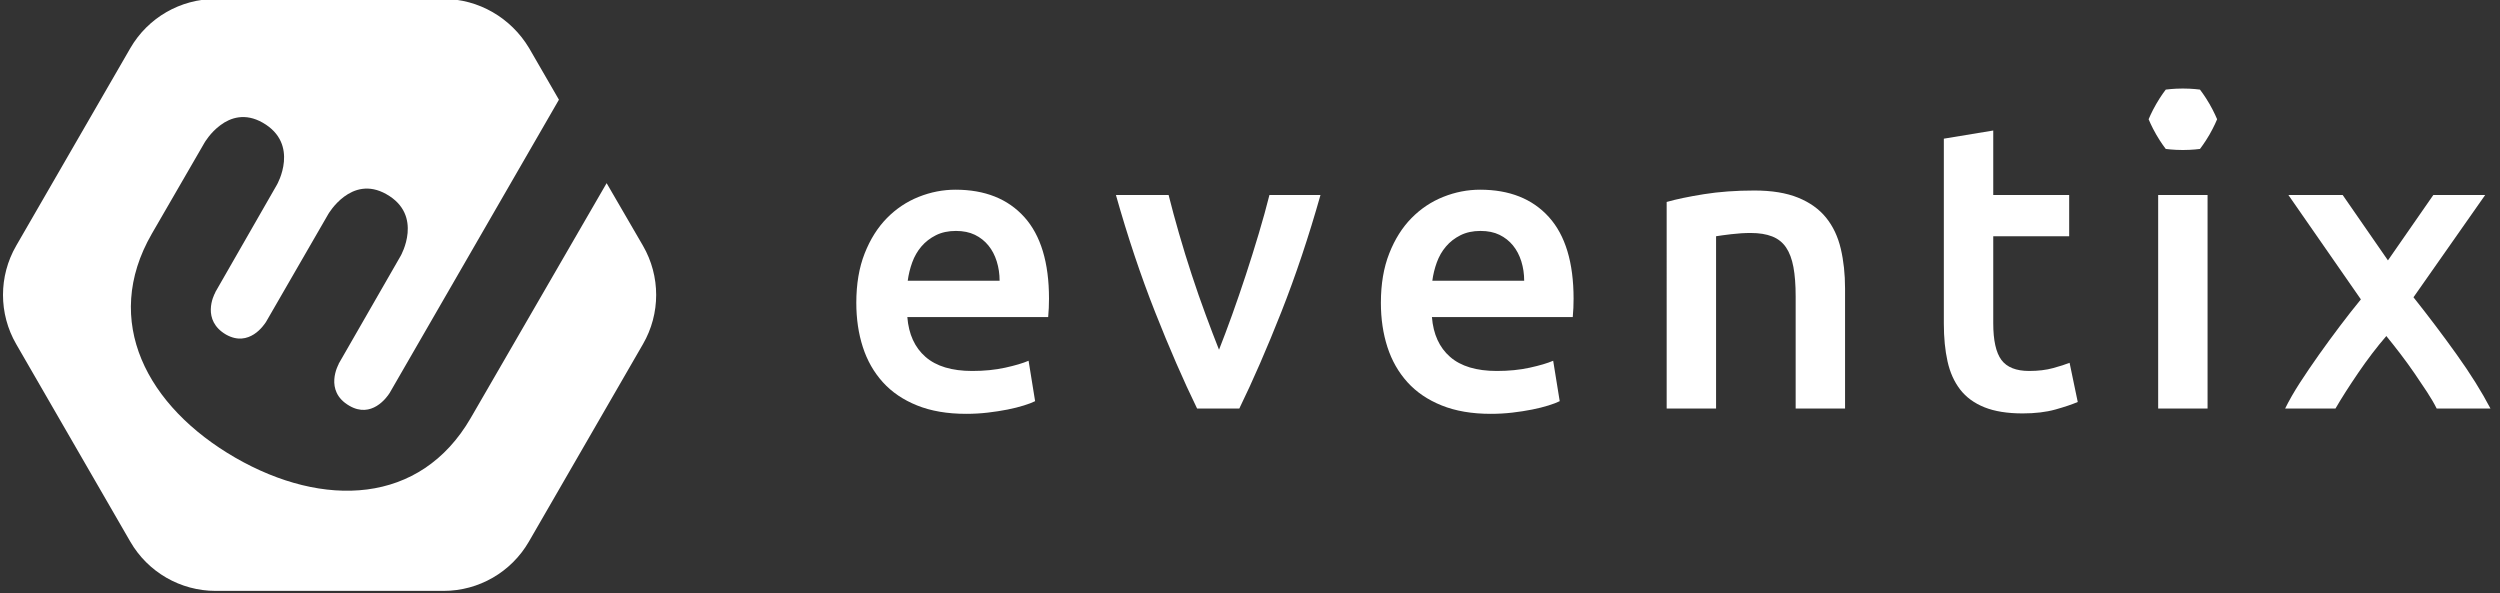 <?xml version="1.0" encoding="utf-8"?>
<!-- Generator: Adobe Illustrator 21.0.0, SVG Export Plug-In . SVG Version: 6.00 Build 0)  -->
<svg version="1.1" id="Beeldmerk" xmlns="http://www.w3.org/2000/svg" xmlns:xlink="http://www.w3.org/1999/xlink" x="0px" y="0px"
	 viewBox="0 0 1193.539 283.333" enable-background="new 0 0 1193.539 283.333" xml:space="preserve">
<rect x="0" y="0" width="1193.539" height="283.333" fill="#333333" stroke="none"/>
<style type="text/css">
	path{fill:#FFFFFF;}
</style>
<g id="logo">
    <path d="M408.815,144.557c0-8.967,1.329-16.83,3.995-23.588c2.665-6.754,6.207-12.369,10.622-16.857
        c4.414-4.479,9.485-7.863,15.203-10.138c5.716-2.271,11.562-3.411,17.539-3.411c14.036,0,24.979,4.357,32.841,13.058
        c7.858,8.714,11.795,21.705,11.795,38.99c0,1.297-0.034,2.757-0.1,4.384c-0.065,1.622-0.164,3.087-0.295,4.38h-67.241
        c0.648,8.188,3.541,14.518,8.678,19.006c5.128,4.479,12.569,6.723,22.318,6.723c5.709,0,10.94-0.518,15.687-1.559
        c4.743-1.04,8.478-2.145,11.206-3.316l3.116,19.294c-1.298,0.653-3.087,1.343-5.357,2.046c-2.275,0.721-4.871,1.369-7.795,1.955
        c-2.922,0.586-6.081,1.068-9.458,1.465c-3.375,0.387-6.817,0.581-10.323,0.581c-8.971,0-16.767-1.334-23.39-4.001
        c-6.628-2.659-12.087-6.358-16.375-11.103c-4.289-4.745-7.471-10.332-9.548-16.767
        C409.851,159.269,408.815,152.221,408.815,144.557z M477.228,134.036c0-3.249-0.46-6.335-1.37-9.26
        c-0.912-2.924-2.243-5.461-3.996-7.601c-1.753-2.145-3.893-3.834-6.428-5.069c-2.534-1.23-5.554-1.856-9.064-1.856
        c-3.637,0-6.817,0.685-9.548,2.05c-2.731,1.365-5.036,3.154-6.926,5.362c-1.882,2.208-3.339,4.745-4.38,7.597
        c-1.041,2.866-1.753,5.786-2.149,8.777H477.228z"/>
    <path d="M571.509,195.032c-6.524-13.382-13.211-28.747-20.058-46.086c-6.854-17.352-13.083-35.966-18.688-55.842
        h25.151c1.431,5.714,3.096,11.86,4.983,18.411c1.893,6.565,3.912,13.13,6.07,19.691c2.153,6.565,4.37,12.927,6.654,19.096
        c2.28,6.173,4.398,11.733,6.358,16.667c1.951-4.934,4.046-10.494,6.263-16.667c2.213-6.169,4.402-12.531,6.555-19.096
        c2.151-6.561,4.206-13.126,6.166-19.691c1.958-6.551,3.652-12.697,5.087-18.411h24.37c-5.612,19.876-11.842,38.489-18.692,55.842
        c-6.85,17.339-13.531,32.704-20.056,46.086H571.509z"/>
    <path d="M659.256,144.557c0-8.967,1.334-16.83,4.002-23.588c2.658-6.754,6.2-12.369,10.622-16.857
        c4.411-4.479,9.482-7.863,15.201-10.138c5.711-2.271,11.558-3.411,17.541-3.411c14.027,0,24.977,4.357,32.839,13.058
        c7.858,8.714,11.79,21.705,11.79,38.99c0,1.297-0.036,2.757-0.095,4.384c-0.07,1.622-0.165,3.087-0.295,4.38h-67.241
        c0.652,8.188,3.541,14.518,8.671,19.006c5.135,4.479,12.578,6.723,22.317,6.723c5.719,0,10.947-0.518,15.688-1.559
        c4.749-1.04,8.484-2.145,11.213-3.316l3.118,19.294c-1.305,0.653-3.089,1.343-5.364,2.046c-2.27,0.721-4.871,1.369-7.795,1.955
        c-2.925,0.586-6.076,1.068-9.453,1.465c-3.382,0.387-6.818,0.581-10.328,0.581c-8.967,0-16.76-1.334-23.39-4.001
        c-6.628-2.659-12.08-6.358-16.37-11.103c-4.289-4.745-7.471-10.332-9.553-16.767C660.297,159.269,659.256,152.221,659.256,144.557
        z M727.669,134.036c0-3.249-0.459-6.335-1.365-9.26c-0.912-2.924-2.241-5.461-3.994-7.601c-1.753-2.145-3.9-3.834-6.436-5.069
        c-2.528-1.23-5.552-1.856-9.058-1.856c-3.636,0-6.824,0.685-9.552,2.05c-2.73,1.365-5.038,3.154-6.919,5.362
        c-1.888,2.208-3.346,4.745-4.382,7.597c-1.041,2.866-1.76,5.786-2.149,8.777H727.669z"/>
    <path d="M795.691,96.416c4.541-1.302,10.453-2.537,17.73-3.704c7.276-1.167,15.329-1.757,24.169-1.757
        c8.313,0,15.267,1.145,20.853,3.415c5.587,2.275,10.044,5.457,13.354,9.544c3.311,4.096,5.652,9.038,7.013,14.815
        c1.363,5.786,2.046,12.117,2.046,19.006v57.297h-23.584v-53.593c0-5.466-0.356-10.107-1.067-13.937
        c-0.712-3.835-1.884-6.953-3.506-9.359c-1.631-2.406-3.837-4.159-6.63-5.263c-2.796-1.099-6.207-1.653-10.231-1.653
        c-2.991,0-6.109,0.193-9.358,0.581c-3.246,0.392-5.646,0.721-7.205,0.978v82.246h-23.583V96.416z"/>
    <path d="M928.021,66.204l23.587-3.898v30.797h36.249v19.682h-36.249v41.512c0,8.188,1.298,14.036,3.898,17.542
        c2.6,3.505,7.016,5.263,13.252,5.263c4.289,0,8.088-0.451,11.399-1.365c3.316-0.906,5.948-1.753,7.895-2.528l3.897,18.704
        c-2.727,1.167-6.304,2.375-10.724,3.609c-4.411,1.23-9.616,1.852-15.586,1.852c-7.282,0-13.355-0.977-18.222-2.924
        c-4.871-1.951-8.742-4.776-11.603-8.48c-2.852-3.703-4.87-8.183-6.033-13.45c-1.176-5.258-1.76-11.269-1.76-18.023V66.204z"/>
    <path d="M1140.039,124.312l21.665-31.208h24.751l-34.223,48.821c7.146,8.985,14.004,18.056,20.561,27.233
        c6.564,9.161,11.959,17.794,16.198,25.873h-25.684c-1.185-2.388-2.717-5.011-4.587-7.876c-1.869-2.861-3.87-5.845-6.002-8.94
        c-2.131-3.101-4.356-6.169-6.673-9.206c-2.325-3.041-4.592-5.898-6.776-8.588c-4.564,5.294-9.035,11.156-13.405,17.568
        c-4.371,6.421-7.998,12.094-10.868,17.041h-24.039c1.929-3.911,4.289-8.034,7.092-12.364c2.812-4.33,5.817-8.75,9.025-13.283
        c3.204-4.515,6.512-9.039,9.922-13.559c3.406-4.515,6.781-8.817,10.125-12.899l-34.605-49.822h25.918L1140.039,124.312z"/>
    <path d="M1053.927,195.032h-23.584V93.104h23.584V195.032z M1050.273,71.111l0.054-0.036
        c0,0,2.267-2.907,4.511-6.795c2.248-3.893,3.632-7.304,3.632-7.304v-0.072c0,0-1.384-3.411-3.632-7.295
        c-2.244-3.893-4.511-6.795-4.511-6.795l-0.054-0.041c0,0-3.646-0.504-8.143-0.504c-4.492,0-8.128,0.504-8.128,0.504l-0.067,0.041
        c0,0-2.263,2.902-4.502,6.795c-2.253,3.884-3.637,7.295-3.637,7.295v0.072c0,0,1.384,3.411,3.637,7.304
        c2.239,3.888,4.502,6.795,4.502,6.795l0.067,0.036c0,0,3.636,0.505,8.128,0.505C1046.627,71.616,1050.273,71.111,1050.273,71.111z
        "/>

    <path d="M211.778-0.498H102.919c-16.788,0-32.3,8.963-40.696,23.479l-54.495,94.34
        c-8.396,14.514-8.396,32.443,0,46.958l54.495,94.341c8.396,14.516,23.908,23.48,40.696,23.48h108.859
        c16.788,0,32.301-8.965,40.698-23.48l54.494-94.341c8.397-14.515,8.397-32.444,0-46.958l-17.356-29.884l-64.886,112.131
        c-24.05,41.552-70.44,43.113-112.417,18.924c-42.119-24.33-63.886-65.17-39.842-106.865l25.19-43.54c0,0,10.954-19.068,27.747-9.532
        c17.928,10.244,6.828,29.597,6.828,29.597l-29.456,51.366v0.144c-0.854,1.424-6.542,13.233,5.12,20.064
        c11.101,6.261,18.216-4.697,19.07-5.978l29.743-51.511c0,0,10.955-19.069,27.747-9.535c17.93,10.103,6.83,29.456,6.83,29.456
        l-29.597,51.511v0.143c0,0-7.256,12.806,5.119,19.92c10.534,6.118,17.788-3.842,19.211-6.119l80.824-140.019l-14.229-24.616
        C243.939,8.466,228.426-0.498,211.778-0.498"/>
    <g opacity="0.1">
        <path d="M203.388,223.12c1.95-1.327,3.85-2.772,5.688-4.352L203.388,223.12z"/>
        <path d="M124.484,156.879l-4.44,3.4C121.859,159.347,123.349,158.069,124.484,156.879z"/>
        <path d="M106.774,58.697c-1.793,1.114-3.344,2.438-4.643,3.735C105.672,59.696,107.471,58.266,106.774,58.697z"/>
    </g>
</g>
</svg>
